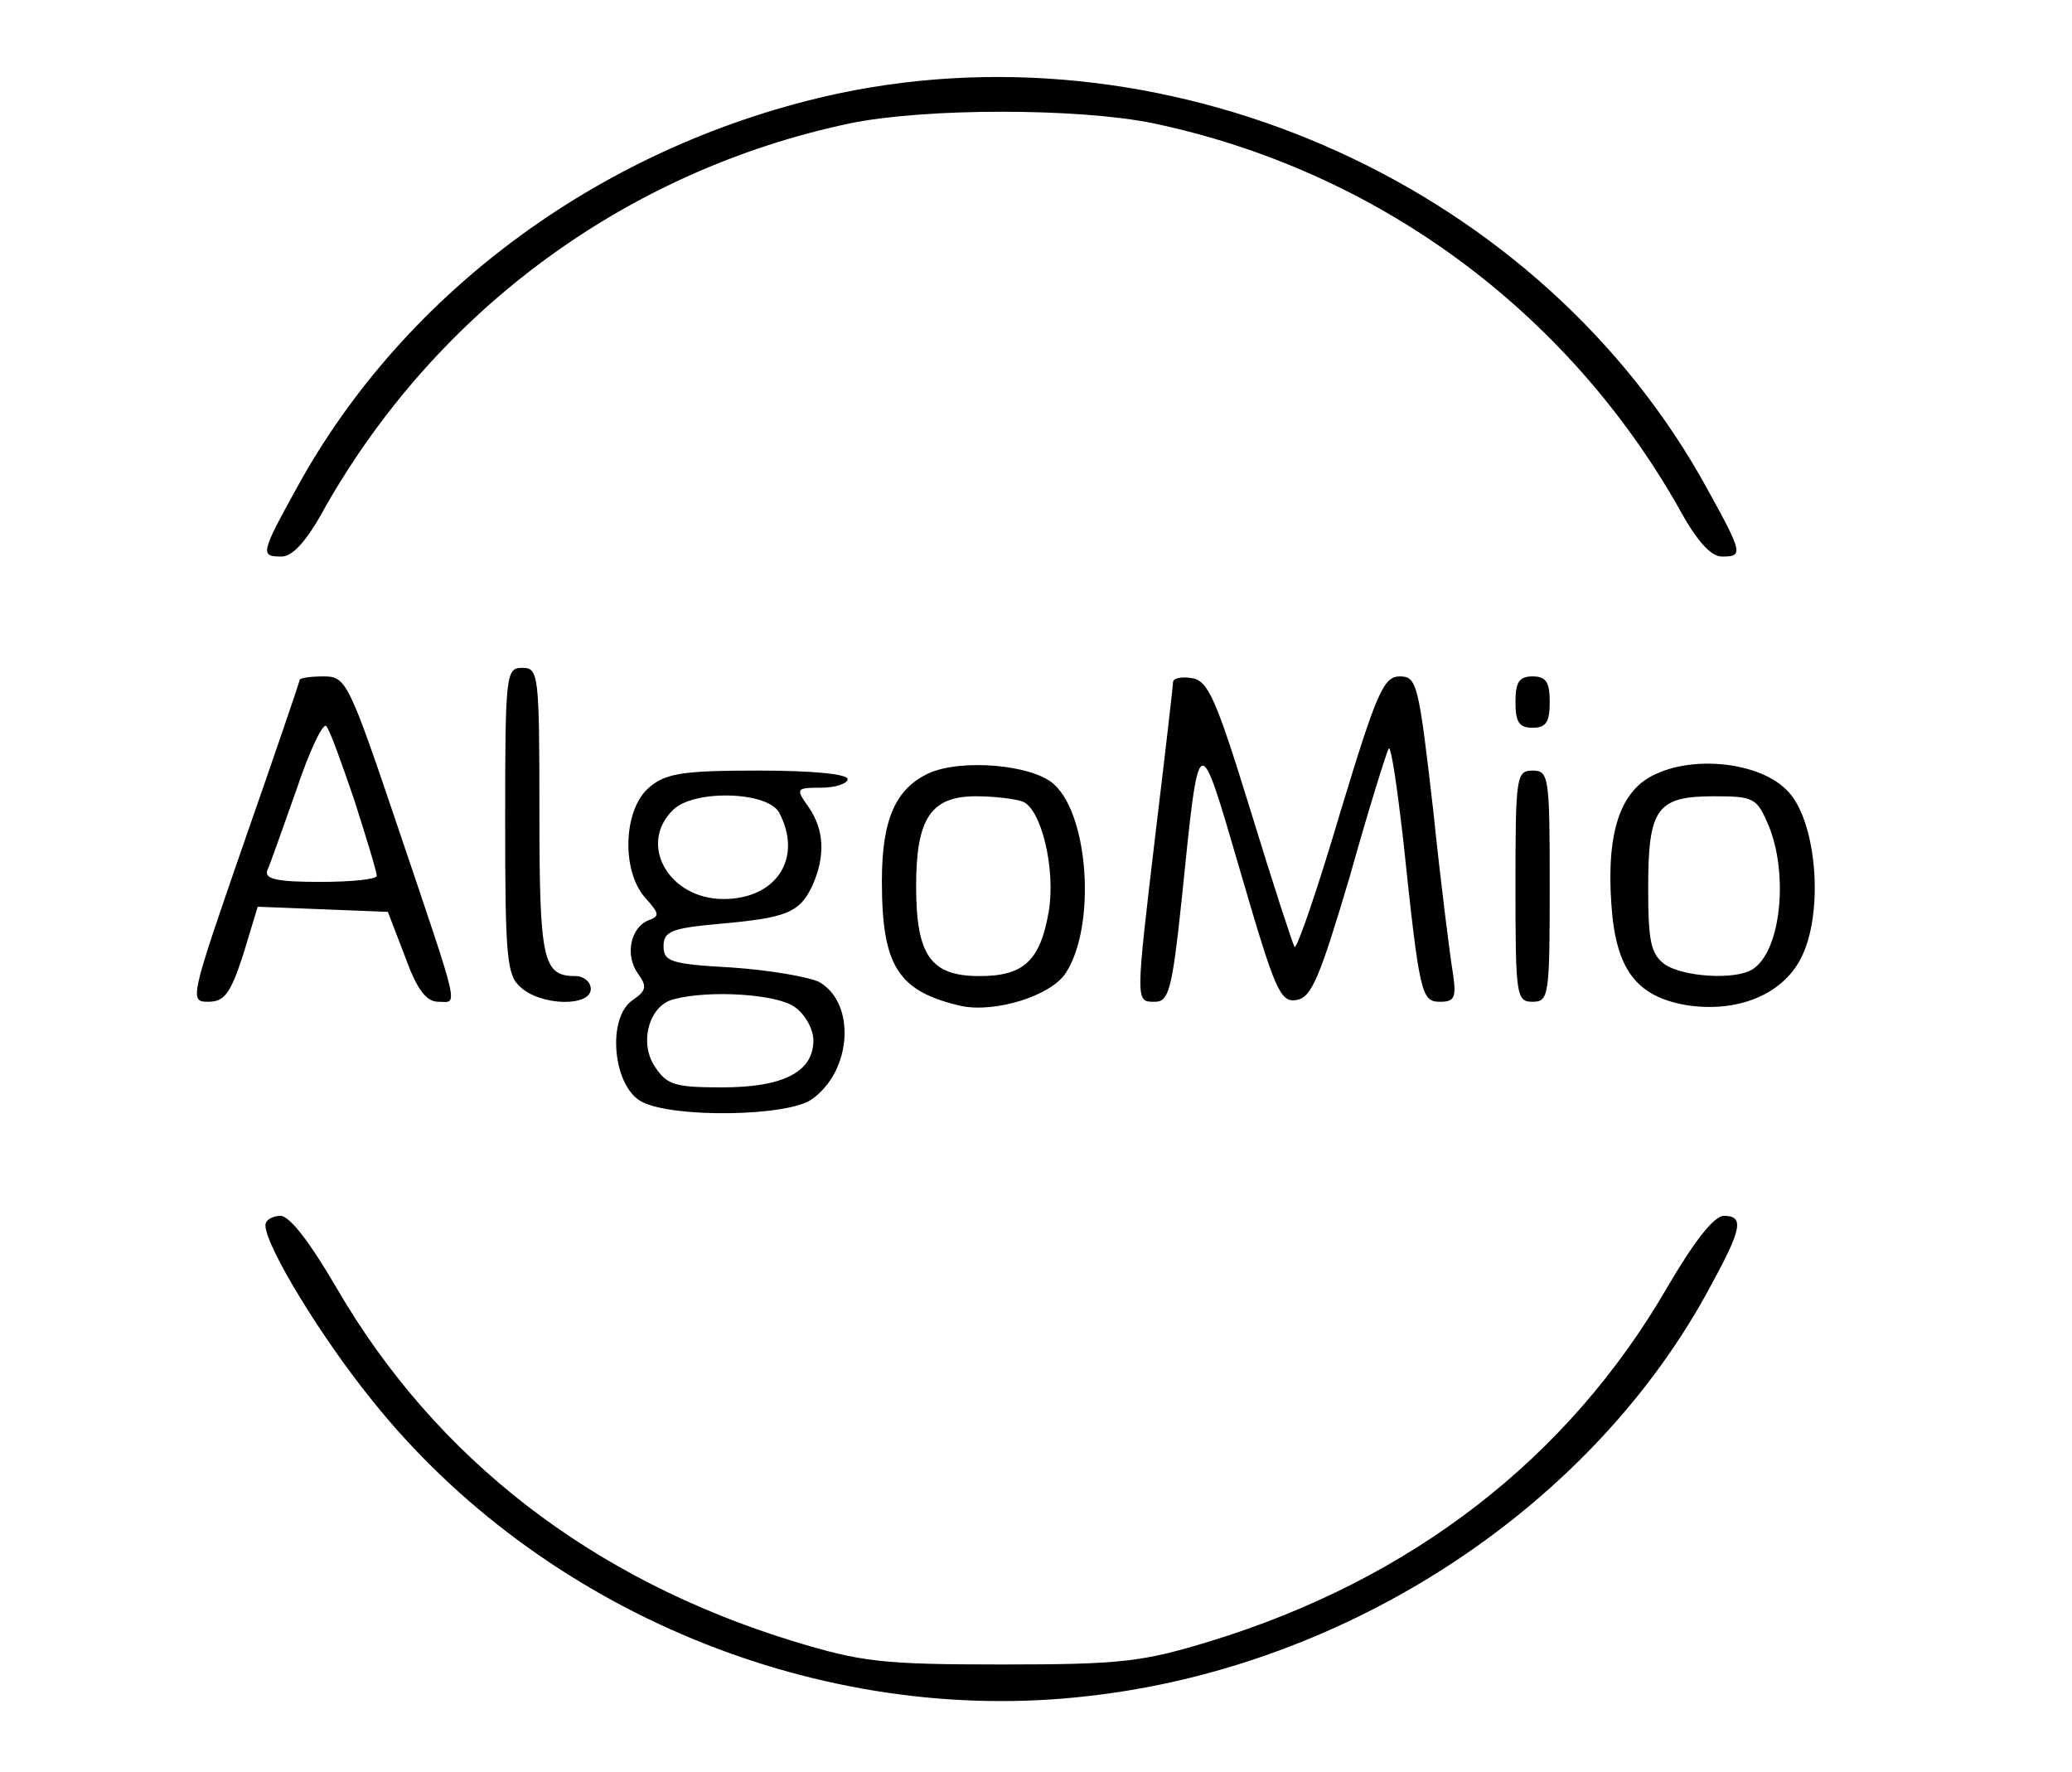 <svg version="1.0" xmlns="http://www.w3.org/2000/svg" width="322.667" height="276" viewBox="0 0 242 207"><path d="M98 10.9c-27.1 5.8-50.7 22.9-63.4 46.2-4.2 7.6-4.2 7.9-1.7 7.9 1.3 0 3-1.9 5.1-5.8 13.1-23 35.2-39.3 61.3-44.8 8.8-1.8 26.6-1.8 35.4 0 26.1 5.5 48.2 21.8 61.3 44.8 2.1 3.9 3.8 5.8 5.1 5.8 2.5 0 2.5-.3-1.7-7.9C180.2 22 137.5 2.6 98 10.9zM59 95.8c0 16.1.2 18.1 1.8 19.5 2.4 2.2 8.2 2.3 8.2.2 0-.8-.8-1.5-1.8-1.5-3.8 0-4.2-1.8-4.2-19.2 0-16.1-.1-16.8-2-16.8s-2 .7-2 17.8zM35 79.4c0 .2-2.9 8.7-6.5 19-6.3 18.2-6.4 18.6-4.2 18.6 1.9 0 2.6-.9 4.1-5.5l1.7-5.6 7.6.3 7.6.3 2 5.2c1.4 3.9 2.5 5.3 3.9 5.3 2.3 0 2.7 1.6-4.7-20.3C40.7 79.5 40.4 79 37.8 79c-1.6 0-2.8.2-2.8.4zm6.4 14.1c1.4 4.4 2.6 8.3 2.6 8.8 0 .4-3 .7-6.6.7-4.9 0-6.5-.3-6.2-1.3.3-.6 1.8-4.9 3.4-9.4 1.5-4.5 3.1-7.9 3.5-7.5.4.4 1.8 4.3 3.3 8.7zM137 79.7c0 .4-.9 8.2-2 17.3-2.4 20.3-2.4 20-.1 20 1.6 0 2-1.4 3.1-11.8 2.1-20.5 1.9-20.4 6.9-3.3 4 13.7 4.6 15.2 6.5 14.9 1.8-.3 2.7-2.5 6.3-14.6 2.2-7.9 4.3-14.5 4.5-14.8.3-.2 1 4.7 1.7 10.8 1.9 18 2.1 18.8 4.3 18.8 1.7 0 1.9-.5 1.5-3.3-.3-1.7-1.4-10.3-2.3-19-1.7-14.8-1.9-15.7-3.9-15.7-1.9 0-2.7 1.8-7 16-2.6 8.8-5 15.8-5.3 15.6-.2-.3-2.5-7.3-5.1-15.8-4.1-13.3-5-15.3-6.9-15.6-1.2-.2-2.2 0-2.2.5zM177 82c0 2.3.4 3 2 3s2-.7 2-3-.4-3-2-3-2 .7-2 3zM108.5 90.3c-3.9 1.8-5.5 5.4-5.5 12.6 0 10 1.9 12.9 9.3 14.6 4 .8 10.5-1.2 12.2-3.9 3.5-5.4 2.7-18.3-1.4-22-2.5-2.3-10.8-3-14.6-1.3zm10.9 3.3c2.2.8 3.9 7.8 3.1 12.8-1 5.8-2.9 7.6-8.1 7.6-5.7 0-7.4-2.4-7.4-10.5 0-7.9 1.7-10.5 7-10.5 2.1 0 4.5.3 5.4.6zM193.4 90.4c-4.1 1.8-5.8 6.7-5.2 15.2.5 7.6 2.9 10.8 8.8 11.8 5.9.9 11.1-1.2 13.3-5.4 2.8-5.3 1.9-16.3-1.6-19.7-3.1-3.2-10.6-4.1-15.3-1.9zm13.2 6.1c2.3 5.7 1.4 14.6-1.9 16.7-2 1.3-8.2.9-10.3-.6-1.6-1.2-1.9-2.7-1.9-8.9 0-9.3 1-10.7 7.7-10.7 4.7 0 5 .2 6.4 3.5zM75.9 91.9c-3.1 2.5-3.4 9.8-.5 13 1.6 1.8 1.7 2.1.3 2.6-2.1.9-2.7 4.1-1.2 6.2 1.1 1.5 1 2-.6 3.1-3.1 2.1-2.3 10.2 1.1 11.9 3.7 1.9 17 1.7 19.8-.3 4.7-3.3 5.2-11.2.9-13.7-1.2-.6-5.8-1.4-10.2-1.7-7.2-.4-8-.7-8-2.5 0-1.7.9-2.1 6.5-2.6 7.9-.7 9.4-1.3 10.9-4.5 1.5-3.4 1.4-6.5-.5-9.2-1.5-2.1-1.4-2.2 1.5-2.2 1.7 0 3.1-.5 3.1-1 0-.6-4.1-1-10.4-1-8.7 0-10.8.3-12.7 1.9zm15.1 3c2.8 5.3-.3 10.1-6.5 10.1-6.4 0-10-6.4-5.9-10.4 2.4-2.4 11-2.2 12.4.3zm1.8 22.7c1.2.8 2.2 2.6 2.2 3.9 0 3.7-3.5 5.5-10.7 5.5-5.5 0-6.4-.3-7.8-2.4-1.9-2.8-.7-7.2 2.2-7.9 4.2-1.1 12-.6 14.1.9zM177 103.5c0 12.8.1 13.5 2 13.5s2-.7 2-13.5-.1-13.5-2-13.5-2 .7-2 13.5zM31 143.1c0 2.4 6.5 13.1 12.5 20.5 19.7 24.6 52.3 38.1 83.5 34.5 30.6-3.4 59.2-22.3 72.9-48.1 3.6-6.6 3.8-8 1.4-8-1.2.1-3.5 3.1-6.6 8.4-11.6 20-29.9 34.1-53.4 41.3-7.9 2.4-10.3 2.7-24.3 2.7s-16.4-.3-24.3-2.7c-23.5-7.2-41.8-21.3-53.4-41.3-3.1-5.3-5.4-8.3-6.5-8.4-1 0-1.8.5-1.8 1.1z"/></svg>